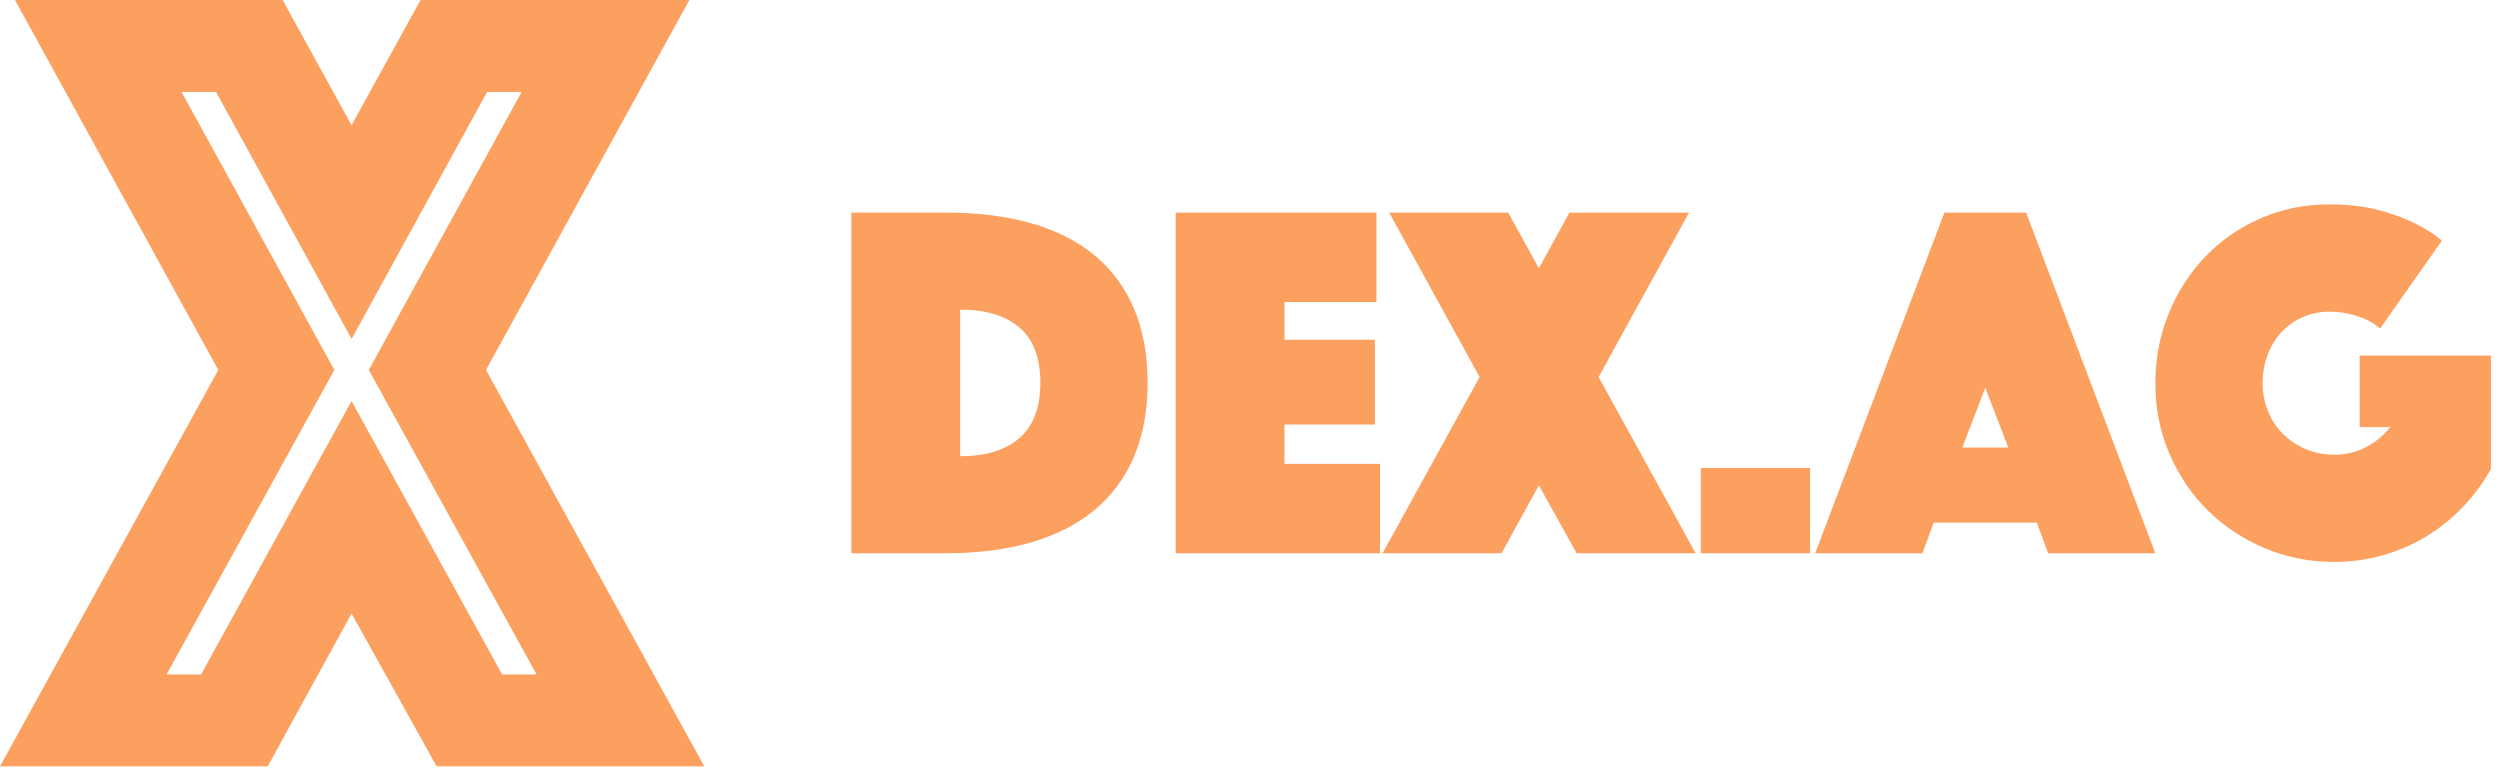 <svg xmlns="http://www.w3.org/2000/svg" xmlns:xlink="http://www.w3.org/1999/xlink" width="170" height="53" version="1.1" viewBox="0 0 170 53"><title>Group</title><desc>Created with Sketch.</desc><g id="newsite" fill="none" fill-rule="evenodd" stroke="none" stroke-width="1"><g id="Desktop" fill="#FCA060" transform="translate(-112, -40)"><g id="Group" transform="translate(112, 40)"><path id="X" d="M23.907,27.267 L34.142,45.862 L36.486,45.862 L25.079,25.157 L35.471,6.25 L33.127,6.25 L23.907,23.048 L14.688,6.25 L12.344,6.25 L22.736,25.157 L11.329,45.862 L13.673,45.862 L23.907,27.267 Z M14.844,25.157 L1.016,0 L19.22,0 L23.907,8.516 L28.595,0 L46.877,0 L33.049,25.157 L47.893,52.112 L29.689,52.112 L23.907,41.721 L18.204,52.112 L0,52.112 L14.844,25.157 Z"/><path id="Dex.Ag" d="M57.893,37.622 L57.893,14.455 L64.318,14.455 C66.495,14.455 68.434,14.699 70.136,15.185 C71.838,15.671 73.273,16.4 74.443,17.373 C75.612,18.345 76.504,19.555 77.117,21.002 C77.731,22.45 78.038,24.123 78.038,26.021 C78.038,27.92 77.731,29.593 77.117,31.04 C76.504,32.487 75.612,33.697 74.443,34.67 C73.273,35.642 71.838,36.377 70.136,36.875 C68.434,37.373 66.495,37.622 64.318,37.622 L57.893,37.622 Z M65.291,31.023 C67.028,31.023 68.37,30.612 69.32,29.79 C70.269,28.968 70.744,27.712 70.744,26.021 C70.744,24.331 70.269,23.081 69.32,22.27 C68.37,21.46 67.028,21.055 65.291,21.055 L65.291,31.023 Z M79.948,14.455 L93.598,14.455 L93.598,20.534 L87.346,20.534 L87.346,23.104 L93.493,23.104 L93.493,28.869 L87.346,28.869 L87.346,31.544 L93.841,31.544 L93.841,37.622 L79.948,37.622 L79.948,14.455 Z M100.613,25.639 L94.466,14.455 L102.558,14.455 L104.642,18.241 L106.726,14.455 L114.854,14.455 L108.706,25.639 L115.305,37.622 L107.212,37.622 L104.642,33.002 L102.107,37.622 L94.014,37.622 L100.613,25.639 Z M115.652,31.821 L123.085,31.821 L123.085,37.622 L115.652,37.622 L115.652,31.821 Z M132.22,14.455 L137.777,14.455 L146.564,37.622 L139.27,37.622 L138.506,35.538 L131.49,35.538 L130.726,37.622 L123.432,37.622 L132.22,14.455 Z M136.561,30.432 L134.998,26.369 L133.435,30.432 L136.561,30.432 Z M161.846,22.34 C161.429,21.969 160.908,21.686 160.283,21.489 C159.658,21.292 159.044,21.193 158.442,21.193 C157.771,21.193 157.157,21.315 156.601,21.558 C156.046,21.801 155.565,22.137 155.16,22.565 C154.755,22.994 154.436,23.509 154.205,24.111 C153.973,24.713 153.858,25.361 153.858,26.056 C153.858,26.751 153.985,27.399 154.24,28.001 C154.494,28.603 154.842,29.118 155.282,29.547 C155.722,29.975 156.237,30.311 156.827,30.554 C157.418,30.797 158.049,30.918 158.72,30.918 C159.507,30.918 160.225,30.751 160.873,30.415 C161.522,30.079 162.077,29.622 162.541,29.043 L160.457,29.043 L160.457,24.18 L169.383,24.18 L169.383,31.891 C168.85,32.84 168.213,33.703 167.473,34.478 C166.732,35.254 165.904,35.92 164.989,36.476 C164.075,37.031 163.085,37.46 162.02,37.761 C160.954,38.062 159.855,38.212 158.72,38.212 C157.053,38.212 155.478,37.9 153.997,37.274 C152.515,36.649 151.224,35.793 150.124,34.704 C149.024,33.616 148.156,32.331 147.519,30.849 C146.882,29.367 146.564,27.769 146.564,26.056 C146.564,24.389 146.865,22.814 147.467,21.332 C148.069,19.851 148.897,18.56 149.95,17.46 C151.004,16.36 152.254,15.492 153.701,14.855 C155.148,14.218 156.706,13.9 158.373,13.9 C159.669,13.9 160.792,14.027 161.742,14.282 C162.691,14.537 163.49,14.826 164.138,15.15 C164.902,15.521 165.539,15.926 166.049,16.366 L161.846,22.34 Z"/></g></g></g></svg>